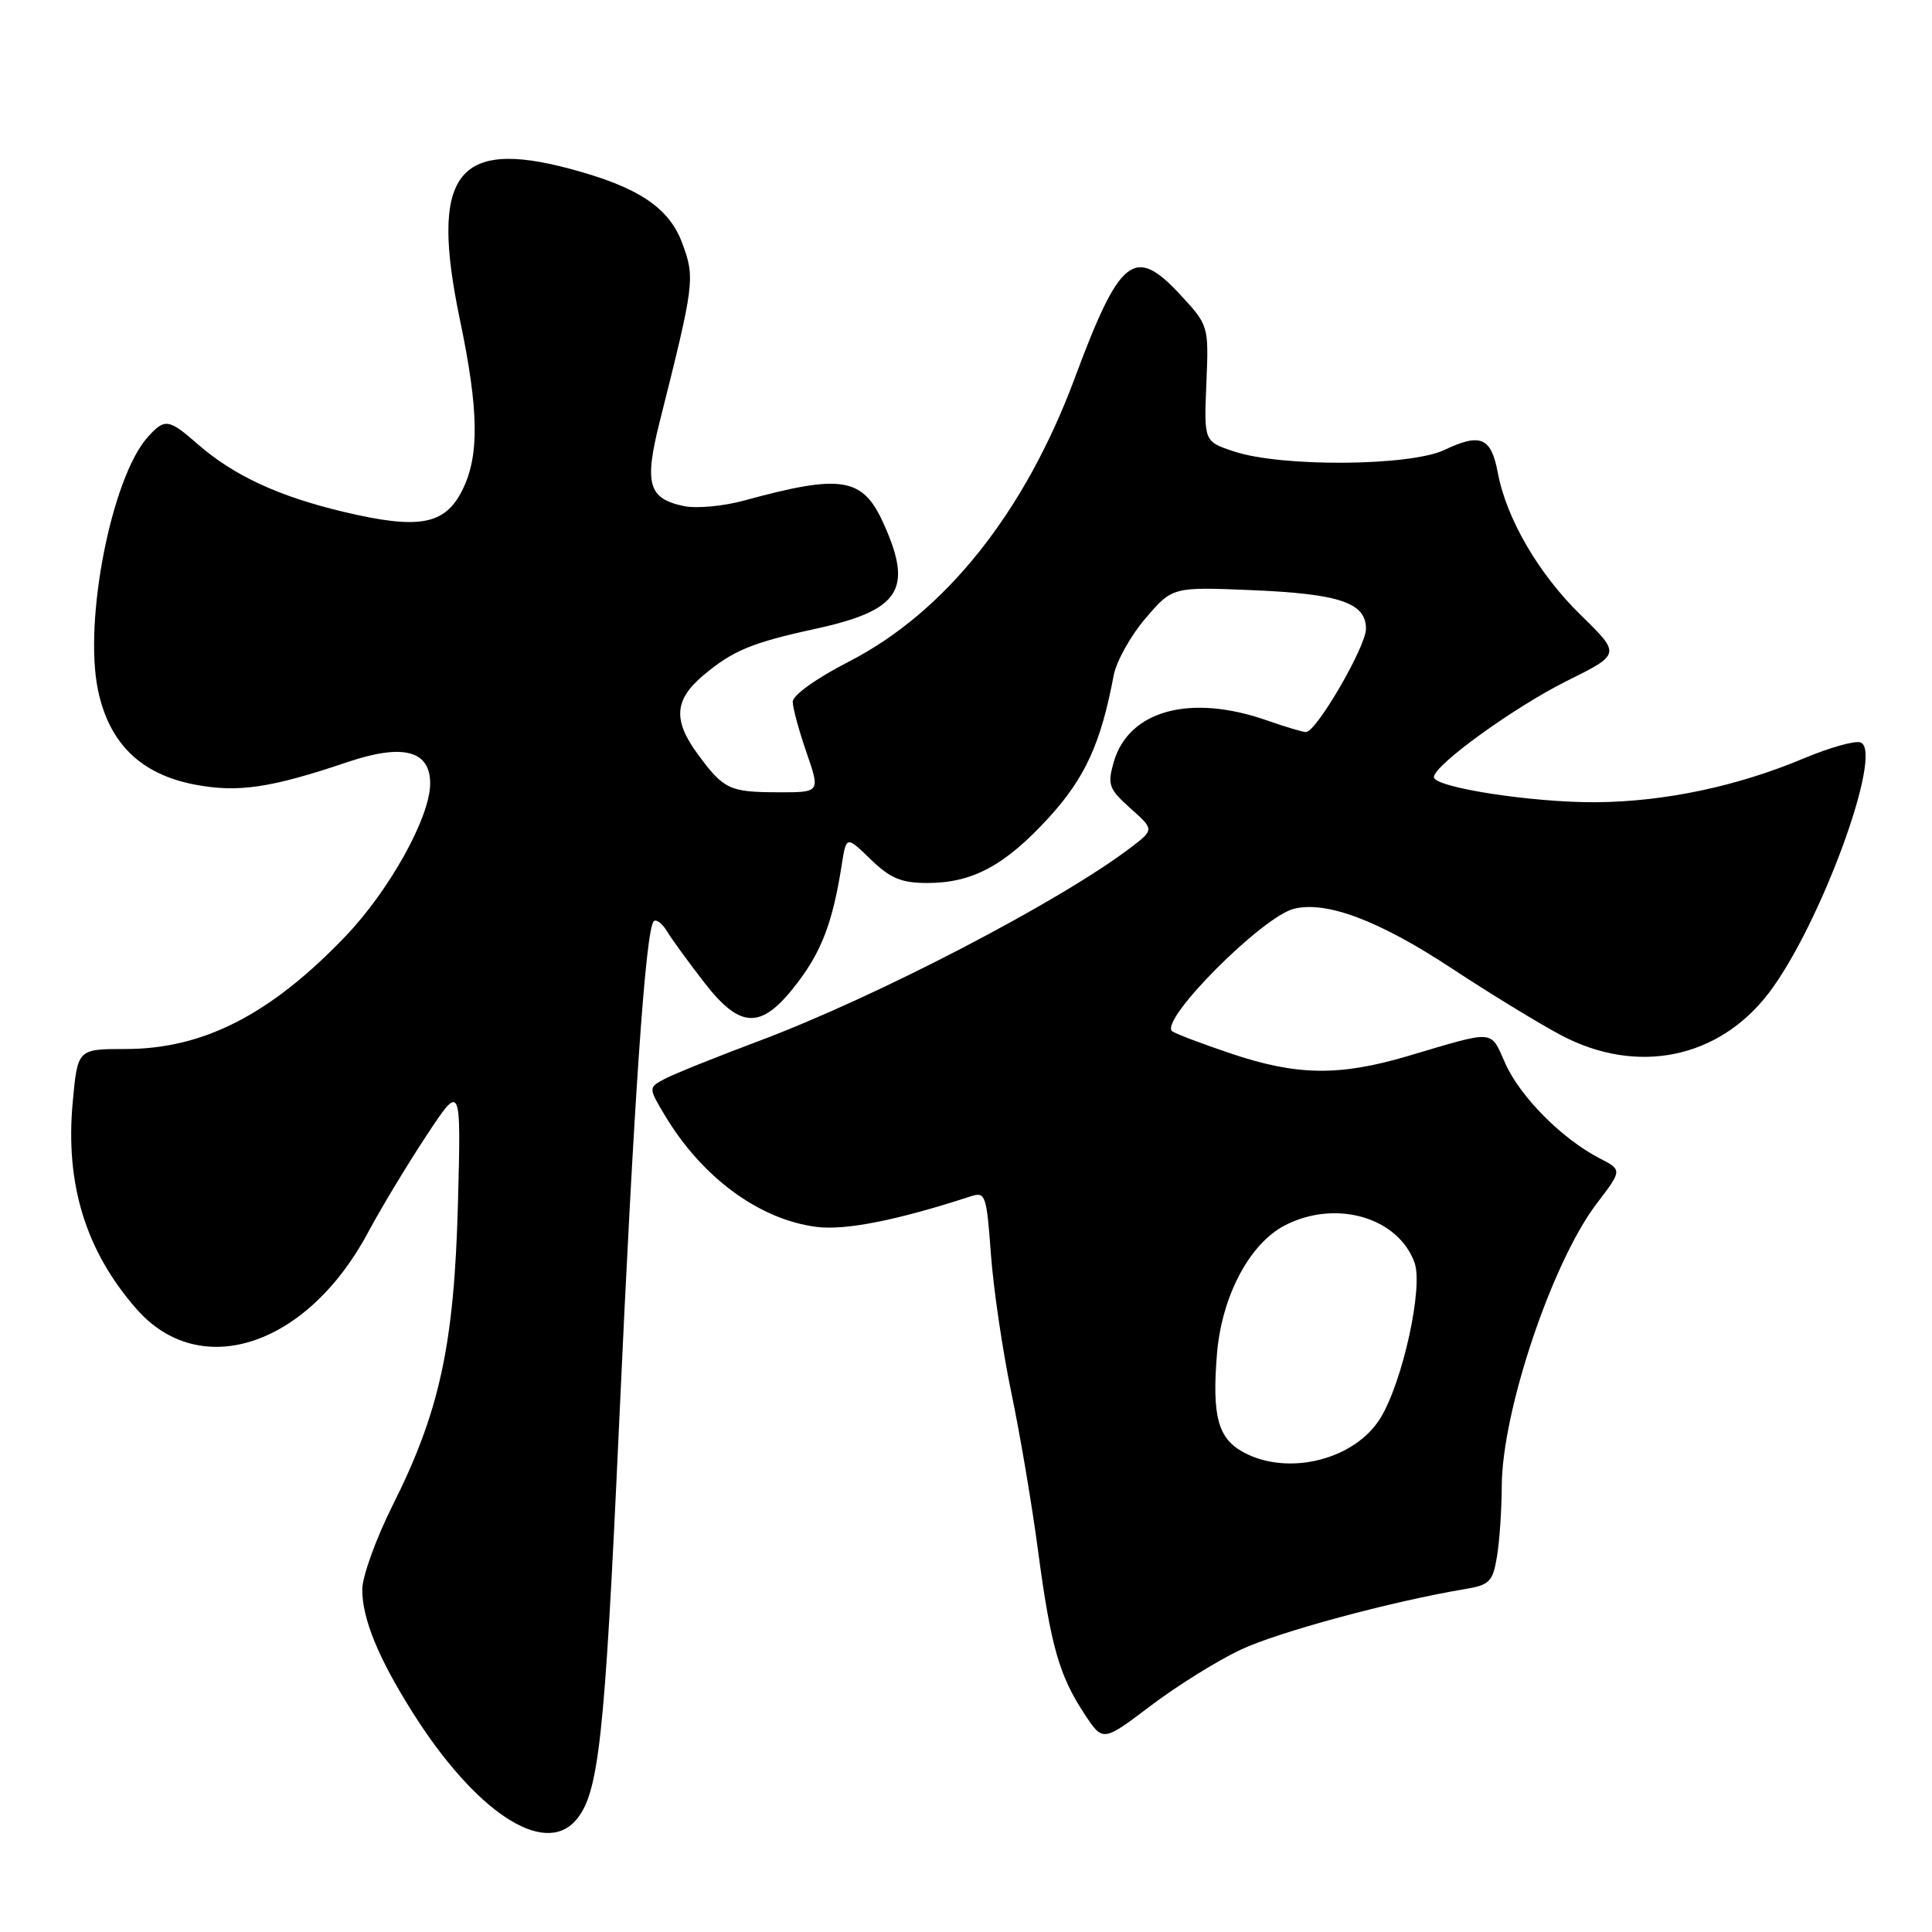 <?xml version="1.0" encoding="UTF-8" standalone="no"?>
<!DOCTYPE svg PUBLIC "-//W3C//DTD SVG 1.1//EN" "http://www.w3.org/Graphics/SVG/1.1/DTD/svg11.dtd" >
<svg xmlns="http://www.w3.org/2000/svg" xmlns:xlink="http://www.w3.org/1999/xlink" version="1.1" viewBox="0 0 256 256">
 <g >
 <path fill="currentColor"
d=" M 76.25 241.25 C 79.34 237.76 80.11 230.79 82.02 189.00 C 83.99 145.75 85.55 123.09 86.63 122.07 C 86.96 121.76 87.74 122.35 88.37 123.38 C 88.99 124.42 91.22 127.48 93.32 130.19 C 98.18 136.45 100.93 136.46 105.68 130.21 C 108.91 125.96 110.35 122.13 111.53 114.62 C 112.14 110.74 112.14 110.74 115.37 113.87 C 117.97 116.39 119.43 117.00 122.90 117.00 C 128.87 117.00 133.18 114.67 138.98 108.33 C 143.79 103.06 145.88 98.48 147.57 89.49 C 147.92 87.64 149.81 84.24 151.78 81.94 C 155.36 77.76 155.36 77.76 165.93 78.20 C 177.52 78.69 181.00 79.87 181.00 83.32 C 181.00 85.68 174.42 97.00 173.05 97.00 C 172.61 97.00 170.31 96.31 167.94 95.48 C 157.76 91.89 149.55 94.11 147.57 100.99 C 146.72 103.98 146.92 104.54 149.79 107.11 C 152.96 109.93 152.96 109.93 149.73 112.38 C 140.29 119.53 116.22 132.05 100.63 137.91 C 94.89 140.06 89.23 142.34 88.05 142.97 C 85.91 144.12 85.91 144.12 88.11 147.81 C 93.02 156.02 100.62 161.61 108.20 162.57 C 112.01 163.06 118.87 161.70 128.60 158.53 C 130.58 157.88 130.72 158.29 131.30 166.17 C 131.63 170.75 132.85 179.00 134.00 184.50 C 135.15 190.00 136.75 199.45 137.55 205.50 C 139.23 218.12 140.35 222.04 143.73 227.16 C 146.14 230.81 146.14 230.81 152.46 226.03 C 155.93 223.40 161.28 220.07 164.34 218.62 C 169.32 216.26 184.33 212.20 194.12 210.56 C 197.38 210.02 197.81 209.58 198.36 206.23 C 198.70 204.18 198.98 200.01 198.99 196.96 C 199.01 187.03 205.67 167.20 211.60 159.44 C 214.96 155.03 214.96 155.03 211.92 153.46 C 206.98 150.90 201.47 145.37 199.48 140.95 C 197.42 136.38 198.32 136.45 186.52 139.94 C 177.41 142.63 171.79 142.54 162.99 139.56 C 159.04 138.23 155.57 136.90 155.29 136.62 C 153.72 135.05 167.26 121.47 171.45 120.42 C 175.76 119.34 182.76 121.98 192.40 128.34 C 197.41 131.64 203.91 135.61 206.85 137.17 C 216.91 142.49 227.73 140.29 234.38 131.57 C 241.20 122.62 249.65 99.57 246.54 98.38 C 245.82 98.10 242.48 99.04 239.11 100.45 C 230.23 104.19 220.63 106.22 211.50 106.30 C 203.10 106.36 190.00 104.34 190.00 102.97 C 190.00 101.39 200.64 93.70 207.63 90.22 C 214.76 86.68 214.76 86.68 209.50 81.54 C 203.87 76.05 199.60 68.73 198.46 62.61 C 197.58 57.94 196.18 57.35 191.39 59.62 C 186.83 61.78 169.78 61.91 163.51 59.82 C 159.53 58.50 159.53 58.50 159.85 50.80 C 160.17 43.11 160.17 43.11 156.24 38.89 C 150.31 32.54 148.35 34.13 142.43 50.05 C 135.80 67.87 125.28 81.09 112.51 87.65 C 108.15 89.89 105.02 92.13 105.04 93.00 C 105.05 93.83 105.88 96.86 106.88 99.75 C 108.69 105.00 108.69 105.00 103.10 104.98 C 96.67 104.97 95.90 104.60 92.50 99.99 C 89.15 95.46 89.33 92.74 93.19 89.49 C 97.09 86.21 99.62 85.16 107.97 83.34 C 119.29 80.88 121.06 78.14 117.04 69.29 C 114.30 63.24 111.50 62.79 98.58 66.33 C 95.88 67.07 92.32 67.40 90.68 67.07 C 85.89 66.09 85.33 64.13 87.43 55.81 C 92.02 37.57 92.12 36.83 90.40 32.22 C 88.64 27.48 84.57 24.78 75.50 22.36 C 60.45 18.34 56.94 23.17 60.94 42.36 C 63.46 54.41 63.54 60.42 61.25 64.97 C 58.95 69.55 55.53 70.18 45.69 67.86 C 36.99 65.81 31.00 63.04 26.22 58.87 C 22.34 55.48 21.84 55.41 19.60 57.89 C 14.81 63.18 11.06 82.17 12.98 91.41 C 14.45 98.51 18.66 102.61 25.85 103.97 C 31.56 105.05 35.85 104.42 46.08 100.97 C 53.41 98.50 57.00 99.44 57.00 103.82 C 57.00 108.25 51.64 117.92 45.80 124.04 C 35.86 134.43 26.96 139.00 16.62 139.00 C 10.29 139.00 10.29 139.00 9.64 145.99 C 8.62 156.91 11.36 165.78 18.10 173.46 C 26.53 183.07 40.71 178.38 48.76 163.32 C 50.47 160.12 53.95 154.35 56.49 150.50 C 61.10 143.50 61.10 143.50 60.68 159.50 C 60.18 178.20 58.26 187.05 52.01 199.50 C 49.81 203.90 48.00 208.91 48.00 210.63 C 48.00 214.51 50.15 219.74 54.70 226.95 C 62.97 240.03 72.00 246.03 76.25 241.25 Z  M 164.76 192.43 C 161.39 190.60 160.59 187.67 161.25 179.45 C 161.87 171.79 165.55 164.80 170.25 162.37 C 176.98 158.89 185.28 161.29 187.44 167.33 C 188.60 170.59 185.87 183.05 182.94 187.86 C 179.56 193.42 170.69 195.65 164.76 192.43 Z "/>
</g>
</svg>